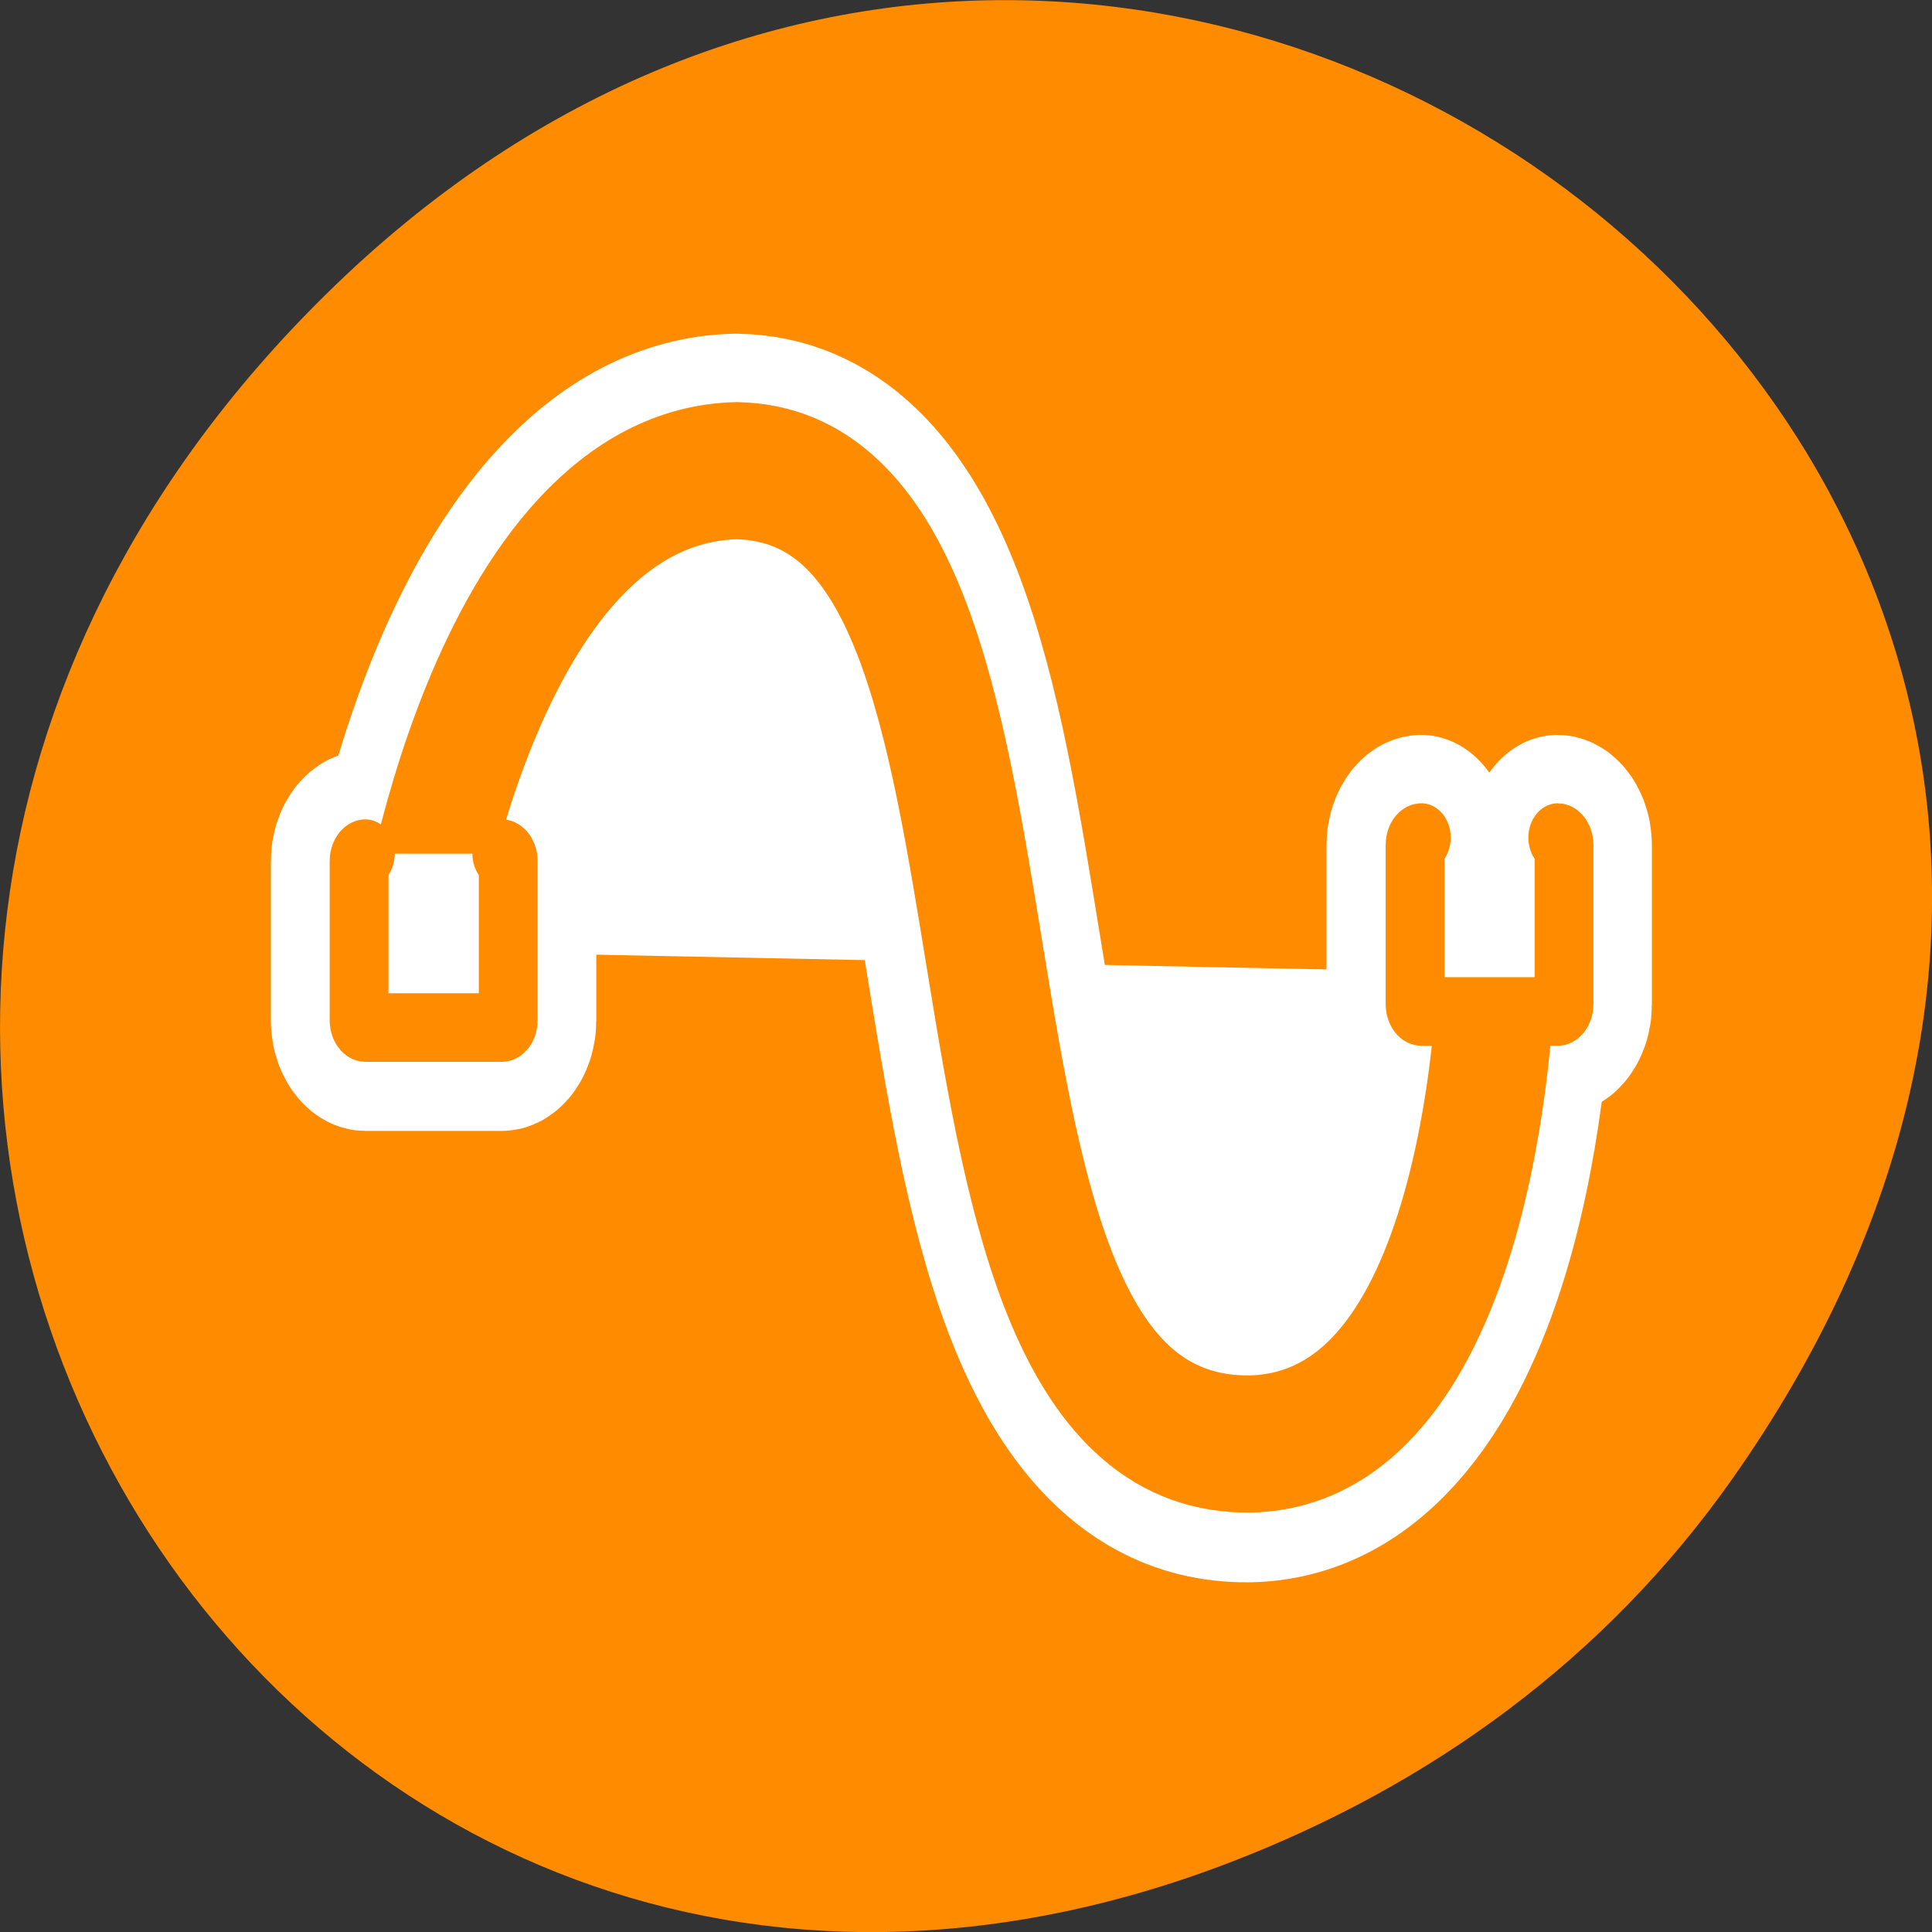 <svg xmlns="http://www.w3.org/2000/svg" viewBox="0 0 48 48"><rect x="0" y="0" width="48" height="48" fill="#333333" stroke="none"/><path d="m 43.055 36.719 c 17.262 -24.547 -14.613 -49.422 -34.945 -29.418 c -19.16 18.844 -1.398 48.125 22.441 38.973 c 4.973 -1.91 9.336 -5.047 12.504 -9.555" style="fill:#ff8c00"/><g style="stroke-linecap:round;stroke-linejoin:round"><g transform="matrix(0.584 0 0 0.682 6.365 3.341)" style="fill:none;stroke:#fff"><path d="m 6.787 29.771 c -0.114 0 2.861 -17.284 13.622 -17.514 c 14.651 0.229 6.296 35.715 21.863 35.486 c 10.059 -0.229 10.413 -17.17 10.413 -17.17" style="stroke-width:10"/><g style="stroke-width:7.5"><path d="m 49.557 25.624 c -0.154 0 -0.274 0.12 -0.274 0.269 v 5.803 c 0 0.143 0.12 0.264 0.274 0.264 h 5.802 c 0.147 0 0.267 -0.115 0.267 -0.264 v -5.803 c 0 -0.149 -0.12 -0.269 -0.267 -0.269"/><path d="m 4.642 26.208 c -0.147 0 -0.267 0.12 -0.267 0.269 v 5.803 c 0 0.149 0.12 0.269 0.267 0.269 h 5.802 c 0.154 0 0.274 -0.12 0.274 -0.269 v -5.803 c 0 -0.149 -0.12 -0.269 -0.274 -0.269"/></g></g><g style="fill:#fff;stroke:#ff8c00;fill-rule:evenodd"><path d="m 4.451 32.771 c -0.126 0 3.18 -19.214 15.143 -19.469 c 16.287 0.255 6.999 39.696 24.304 39.447 c 11.182 -0.255 11.576 -19.093 11.576 -19.093" transform="matrix(0.526 0 0 0.613 7.992 3.54)" style="stroke-width:5.558"/><g style="stroke-width:2.71"><path d="m 74.213 45.491 c -0.167 0 -0.29 0.13 -0.29 0.292 v 6.29 c 0 0.155 0.123 0.286 0.29 0.286 h 6.288 c 0.159 0 0.29 -0.13 0.29 -0.286 v -6.29 c 0 -0.161 -0.13 -0.292 -0.29 -0.292" transform="matrix(0.539 0 0 0.629 -4.688 -7.804)"/><path d="m 2.826 26.671 c -0.159 0 -0.29 0.13 -0.29 0.292 v 6.29 c 0 0.161 0.13 0.286 0.29 0.286 h 6.288 c 0.167 0 0.297 -0.124 0.297 -0.286 v -6.29 c 0 -0.161 -0.13 -0.292 -0.297 -0.292" transform="matrix(0.539 0 0 0.629 7.554 4.433)"/></g></g></g></svg>